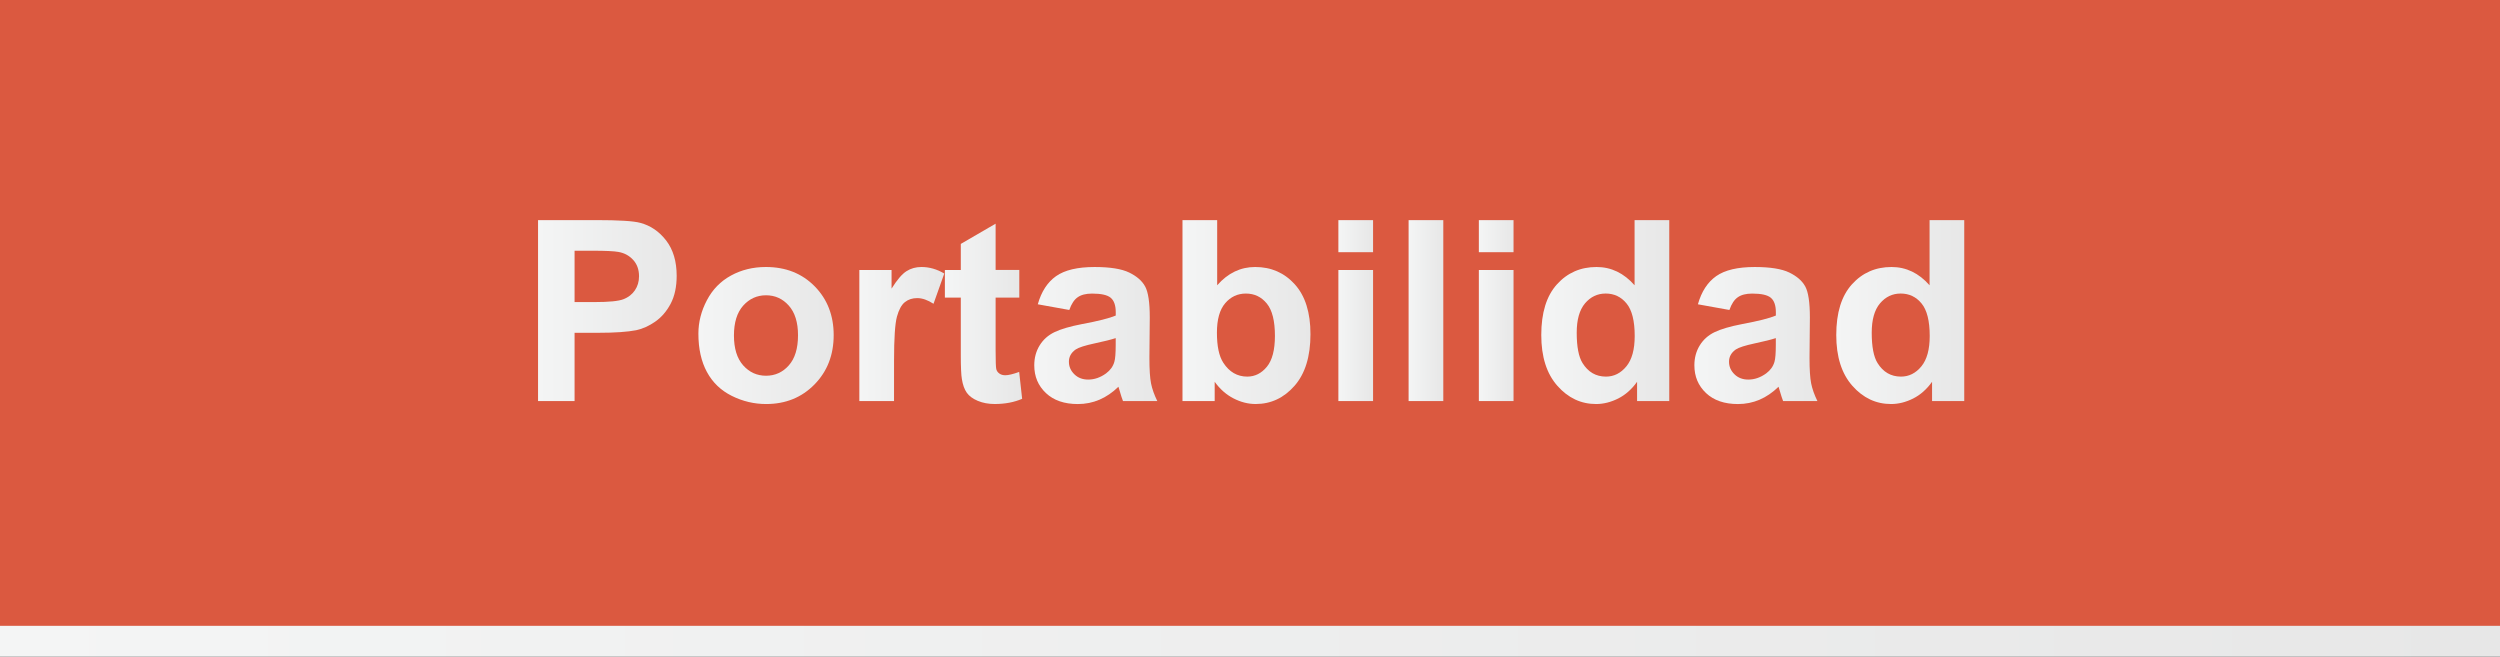 <?xml version="1.0" encoding="utf-8"?>
<!-- Generator: Adobe Illustrator 17.0.0, SVG Export Plug-In . SVG Version: 6.00 Build 0)  -->
<!DOCTYPE svg PUBLIC "-//W3C//DTD SVG 1.1//EN" "http://www.w3.org/Graphics/SVG/1.1/DTD/svg11.dtd">
<svg version="1.1" id="Capa_1" xmlns:x="http://ns.adobe.com/Extensibility/1.0/" xmlns:i="http://ns.adobe.com/AdobeIllustrator/10.0/" xmlns:graph="http://ns.adobe.com/Graphs/1.0/"
	 xmlns="http://www.w3.org/2000/svg" xmlns:xlink="http://www.w3.org/1999/xlink" x="0px" y="0px" width="156.742px"
	 height="41.169px" viewBox="0 0 156.742 41.169" enable-background="new 0 0 156.742 41.169" xml:space="preserve">
<rect x="0" y="0" width="156.742" height="41.169" fill="#333333" stroke="none"/>
<g>
	<linearGradient id="SVGID_1_" gradientUnits="userSpaceOnUse" x1="-3.051758e-005" y1="21.551" x2="156.742" y2="21.551">
		<stop  offset="0" style="stop-color:#F4F5F5"/>
		<stop  offset="1" style="stop-color:#E7E7E7"/>
	</linearGradient>
	<rect x="0" y="1.933" fill="url(#SVGID_1_)" width="156.742" height="39.236"/>
	<rect x="0" fill="#DB5940" width="156.742" height="39.237"/>
	<g>
		<g>
			<linearGradient id="SVGID_2_" gradientUnits="userSpaceOnUse" x1="33.734" y1="19.473" x2="42.425" y2="19.473">
				<stop  offset="0" style="stop-color:#F4F5F5"/>
				<stop  offset="1" style="stop-color:#E7E7E7"/>
			</linearGradient>
			<path fill="url(#SVGID_2_)" d="M33.734,25.145V13.8h3.676c1.393,0,2.301,0.057,2.724,0.17c0.65,0.17,1.194,0.541,1.633,1.11
				c0.438,0.57,0.658,1.307,0.658,2.21c0,0.696-0.127,1.282-0.379,1.757c-0.253,0.475-0.574,0.847-0.964,1.118
				s-0.785,0.45-1.188,0.537c-0.547,0.108-1.339,0.163-2.376,0.163h-1.494v4.279L33.734,25.145L33.734,25.145z M36.024,15.719v3.22
				h1.254c0.903,0,1.507-0.06,1.811-0.179c0.305-0.118,0.543-0.304,0.716-0.557s0.26-0.547,0.26-0.883
				c0-0.412-0.121-0.753-0.364-1.021c-0.242-0.268-0.549-0.436-0.921-0.503c-0.273-0.051-0.822-0.077-1.647-0.077H36.024z"/>
			<linearGradient id="SVGID_3_" gradientUnits="userSpaceOnUse" x1="43.787" y1="21.035" x2="52.269" y2="21.035">
				<stop  offset="0" style="stop-color:#F4F5F5"/>
				<stop  offset="1" style="stop-color:#E7E7E7"/>
			</linearGradient>
			<path fill="url(#SVGID_3_)" d="M43.787,20.919c0-0.722,0.178-1.421,0.534-2.097c0.355-0.676,0.859-1.192,1.513-1.548
				c0.652-0.356,1.381-0.534,2.186-0.534c1.244,0,2.263,0.404,3.058,1.211c0.794,0.808,1.191,1.828,1.191,3.061
				c0,1.244-0.401,2.274-1.203,3.092c-0.803,0.818-1.813,1.227-3.03,1.227c-0.753,0-1.472-0.17-2.155-0.511
				c-0.684-0.34-1.203-0.84-1.559-1.497C43.965,22.664,43.787,21.863,43.787,20.919z M46.016,21.035c0,0.815,0.193,1.439,0.58,1.873
				c0.388,0.434,0.864,0.649,1.432,0.649s1.044-0.216,1.428-0.649c0.385-0.434,0.577-1.063,0.577-1.889
				c0-0.805-0.192-1.424-0.577-1.857c-0.384-0.433-0.86-0.649-1.428-0.649s-1.044,0.217-1.432,0.649
				C46.209,19.596,46.016,20.22,46.016,21.035z"/>
			<linearGradient id="SVGID_4_" gradientUnits="userSpaceOnUse" x1="53.878" y1="20.942" x2="59.203" y2="20.942">
				<stop  offset="0" style="stop-color:#F4F5F5"/>
				<stop  offset="1" style="stop-color:#E7E7E7"/>
			</linearGradient>
			<path fill="url(#SVGID_4_)" d="M56.053,25.145h-2.175v-8.219h2.02v1.169c0.346-0.552,0.656-0.916,0.933-1.091
				c0.276-0.176,0.589-0.264,0.94-0.264c0.495,0,0.973,0.137,1.432,0.41l-0.674,1.896c-0.366-0.237-0.706-0.356-1.021-0.356
				c-0.304,0-0.563,0.084-0.773,0.252c-0.212,0.167-0.378,0.471-0.499,0.909s-0.182,1.356-0.182,2.755L56.053,25.145L56.053,25.145z
				"/>
			<linearGradient id="SVGID_5_" gradientUnits="userSpaceOnUse" x1="59.241" y1="19.677" x2="64.085" y2="19.677">
				<stop  offset="0" style="stop-color:#F4F5F5"/>
				<stop  offset="1" style="stop-color:#E7E7E7"/>
			</linearGradient>
			<path fill="url(#SVGID_5_)" d="M63.907,16.926v1.733h-1.485v3.313c0,0.671,0.014,1.062,0.042,1.173
				c0.028,0.11,0.093,0.202,0.193,0.274s0.224,0.108,0.368,0.108c0.201,0,0.492-0.07,0.874-0.209l0.186,1.687
				c-0.505,0.217-1.078,0.325-1.718,0.325c-0.392,0-0.745-0.065-1.061-0.197c-0.314-0.132-0.545-0.302-0.692-0.511
				c-0.146-0.209-0.249-0.491-0.306-0.848c-0.046-0.252-0.069-0.763-0.069-1.532v-3.583h-0.998v-1.733h0.998v-1.633l2.183-1.269
				v2.901L63.907,16.926L63.907,16.926z"/>
			<linearGradient id="SVGID_6_" gradientUnits="userSpaceOnUse" x1="64.845" y1="21.037" x2="72.559" y2="21.037">
				<stop  offset="0" style="stop-color:#F4F5F5"/>
				<stop  offset="1" style="stop-color:#E7E7E7"/>
			</linearGradient>
			<path fill="url(#SVGID_6_)" d="M67.041,19.434l-1.974-0.356c0.222-0.794,0.604-1.382,1.146-1.765
				c0.542-0.381,1.347-0.572,2.415-0.572c0.97,0,1.691,0.115,2.166,0.345s0.809,0.521,1.003,0.874
				c0.193,0.354,0.29,1.002,0.29,1.946l-0.023,2.538c0,0.723,0.035,1.255,0.104,1.599c0.069,0.343,0.2,0.711,0.391,1.103h-2.151
				c-0.057-0.145-0.126-0.358-0.209-0.643c-0.036-0.129-0.062-0.214-0.077-0.255c-0.371,0.361-0.769,0.632-1.191,0.813
				c-0.424,0.181-0.875,0.271-1.354,0.271c-0.847,0-1.513-0.229-2.001-0.688c-0.487-0.459-0.731-1.04-0.731-1.741
				c0-0.465,0.111-0.878,0.333-1.242c0.222-0.363,0.533-0.643,0.933-0.836s0.977-0.362,1.729-0.507
				c1.017-0.19,1.721-0.368,2.113-0.534v-0.216c0-0.418-0.104-0.717-0.31-0.895c-0.207-0.178-0.597-0.267-1.169-0.267
				c-0.387,0-0.688,0.076-0.905,0.229C67.351,18.784,67.175,19.052,67.041,19.434z M69.951,21.198
				c-0.279,0.093-0.72,0.203-1.323,0.332c-0.604,0.129-0.999,0.256-1.185,0.38c-0.284,0.201-0.426,0.456-0.426,0.766
				c0,0.305,0.113,0.567,0.341,0.789c0.227,0.223,0.516,0.333,0.866,0.333c0.393,0,0.767-0.129,1.122-0.387
				c0.264-0.196,0.437-0.436,0.519-0.72c0.057-0.186,0.086-0.539,0.086-1.061V21.198z"/>
			<linearGradient id="SVGID_7_" gradientUnits="userSpaceOnUse" x1="74.138" y1="19.565" x2="82.162" y2="19.565">
				<stop  offset="0" style="stop-color:#F4F5F5"/>
				<stop  offset="1" style="stop-color:#E7E7E7"/>
			</linearGradient>
			<path fill="url(#SVGID_7_)" d="M74.138,25.145V13.8h2.175v4.086c0.67-0.764,1.465-1.146,2.383-1.146
				c1.001,0,1.829,0.362,2.484,1.087c0.655,0.726,0.982,1.767,0.982,3.123c0,1.403-0.334,2.484-1.002,3.242
				c-0.668,0.759-1.479,1.138-2.434,1.138c-0.47,0-0.933-0.117-1.389-0.352c-0.457-0.235-0.851-0.582-1.181-1.041v1.207
				L74.138,25.145L74.138,25.145z M76.297,20.857c0,0.852,0.134,1.48,0.402,1.888c0.376,0.578,0.877,0.867,1.501,0.867
				c0.479,0,0.889-0.205,1.227-0.615s0.507-1.057,0.507-1.938c0-0.939-0.17-1.616-0.511-2.031s-0.776-0.623-1.308-0.623
				c-0.521,0-0.954,0.202-1.3,0.607S76.297,20.032,76.297,20.857z"/>
			<linearGradient id="SVGID_8_" gradientUnits="userSpaceOnUse" x1="83.912" y1="19.473" x2="86.087" y2="19.473">
				<stop  offset="0" style="stop-color:#F4F5F5"/>
				<stop  offset="1" style="stop-color:#E7E7E7"/>
			</linearGradient>
			<path fill="url(#SVGID_8_)" d="M83.912,15.812V13.8h2.175v2.012H83.912z M83.912,25.145v-8.219h2.175v8.219H83.912z"/>
			<linearGradient id="SVGID_9_" gradientUnits="userSpaceOnUse" x1="88.315" y1="19.473" x2="90.49" y2="19.473">
				<stop  offset="0" style="stop-color:#F4F5F5"/>
				<stop  offset="1" style="stop-color:#E7E7E7"/>
			</linearGradient>
			<path fill="url(#SVGID_9_)" d="M88.315,25.145V13.8h2.175v11.345H88.315z"/>
			<linearGradient id="SVGID_10_" gradientUnits="userSpaceOnUse" x1="92.719" y1="19.473" x2="94.894" y2="19.473">
				<stop  offset="0" style="stop-color:#F4F5F5"/>
				<stop  offset="1" style="stop-color:#E7E7E7"/>
			</linearGradient>
			<path fill="url(#SVGID_10_)" d="M92.719,15.812V13.8h2.175v2.012H92.719z M92.719,25.145v-8.219h2.175v8.219H92.719z"/>
			<linearGradient id="SVGID_11_" gradientUnits="userSpaceOnUse" x1="96.633" y1="19.566" x2="104.659" y2="19.566">
				<stop  offset="0" style="stop-color:#F4F5F5"/>
				<stop  offset="1" style="stop-color:#E7E7E7"/>
			</linearGradient>
			<path fill="url(#SVGID_11_)" d="M104.659,25.145h-2.02v-1.207c-0.335,0.47-0.731,0.819-1.188,1.049
				c-0.457,0.229-0.917,0.344-1.382,0.344c-0.944,0-1.753-0.38-2.426-1.142c-0.674-0.761-1.01-1.822-1.01-3.185
				c0-1.393,0.327-2.451,0.982-3.177c0.655-0.725,1.483-1.087,2.484-1.087c0.918,0,1.713,0.382,2.384,1.146V13.8h2.174v11.345
				H104.659z M98.855,20.857c0,0.877,0.121,1.512,0.363,1.903c0.352,0.567,0.841,0.852,1.471,0.852c0.5,0,0.926-0.213,1.277-0.639
				s0.525-1.062,0.525-1.907c0-0.944-0.17-1.624-0.511-2.039c-0.34-0.415-0.776-0.623-1.308-0.623c-0.516,0-0.948,0.205-1.296,0.615
				C99.029,19.43,98.855,20.042,98.855,20.857z"/>
			<linearGradient id="SVGID_12_" gradientUnits="userSpaceOnUse" x1="106.232" y1="21.037" x2="113.946" y2="21.037">
				<stop  offset="0" style="stop-color:#F4F5F5"/>
				<stop  offset="1" style="stop-color:#E7E7E7"/>
			</linearGradient>
			<path fill="url(#SVGID_12_)" d="M108.428,19.434l-1.974-0.356c0.222-0.794,0.604-1.382,1.146-1.765
				c0.542-0.381,1.347-0.572,2.415-0.572c0.97,0,1.691,0.115,2.166,0.345s0.809,0.521,1.003,0.874
				c0.193,0.354,0.29,1.002,0.29,1.946l-0.023,2.538c0,0.723,0.035,1.255,0.104,1.599c0.069,0.343,0.2,0.711,0.391,1.103h-2.151
				c-0.057-0.145-0.126-0.358-0.209-0.643c-0.036-0.129-0.062-0.214-0.077-0.255c-0.371,0.361-0.769,0.632-1.191,0.813
				c-0.424,0.181-0.875,0.271-1.354,0.271c-0.847,0-1.513-0.229-2.001-0.688c-0.487-0.459-0.731-1.04-0.731-1.741
				c0-0.465,0.111-0.878,0.333-1.242c0.222-0.363,0.533-0.643,0.933-0.836s0.977-0.362,1.729-0.507
				c1.017-0.19,1.721-0.368,2.113-0.534v-0.216c0-0.418-0.104-0.717-0.31-0.895c-0.207-0.178-0.597-0.267-1.169-0.267
				c-0.387,0-0.688,0.076-0.905,0.229C108.737,18.784,108.561,19.052,108.428,19.434z M111.338,21.198
				c-0.279,0.093-0.72,0.203-1.323,0.332c-0.604,0.129-0.999,0.256-1.185,0.38c-0.284,0.201-0.426,0.456-0.426,0.766
				c0,0.305,0.113,0.567,0.341,0.789c0.227,0.223,0.516,0.333,0.866,0.333c0.393,0,0.767-0.129,1.122-0.387
				c0.264-0.196,0.437-0.436,0.519-0.72c0.057-0.186,0.086-0.539,0.086-1.061V21.198z"/>
			<linearGradient id="SVGID_13_" gradientUnits="userSpaceOnUse" x1="115.128" y1="19.566" x2="123.154" y2="19.566">
				<stop  offset="0" style="stop-color:#F4F5F5"/>
				<stop  offset="1" style="stop-color:#E7E7E7"/>
			</linearGradient>
			<path fill="url(#SVGID_13_)" d="M123.154,25.145h-2.02v-1.207c-0.335,0.47-0.731,0.819-1.188,1.049
				c-0.457,0.229-0.917,0.344-1.382,0.344c-0.944,0-1.753-0.38-2.426-1.142c-0.674-0.761-1.01-1.822-1.01-3.185
				c0-1.393,0.327-2.451,0.982-3.177c0.655-0.725,1.483-1.087,2.484-1.087c0.918,0,1.713,0.382,2.384,1.146V13.8h2.174v11.345
				H123.154z M117.351,20.857c0,0.877,0.121,1.512,0.363,1.903c0.352,0.567,0.841,0.852,1.471,0.852c0.5,0,0.926-0.213,1.277-0.639
				s0.525-1.062,0.525-1.907c0-0.944-0.17-1.624-0.511-2.039c-0.34-0.415-0.776-0.623-1.308-0.623c-0.516,0-0.948,0.205-1.296,0.615
				C117.524,19.43,117.351,20.042,117.351,20.857z"/>
		</g>
	</g>
</g>
</svg>
